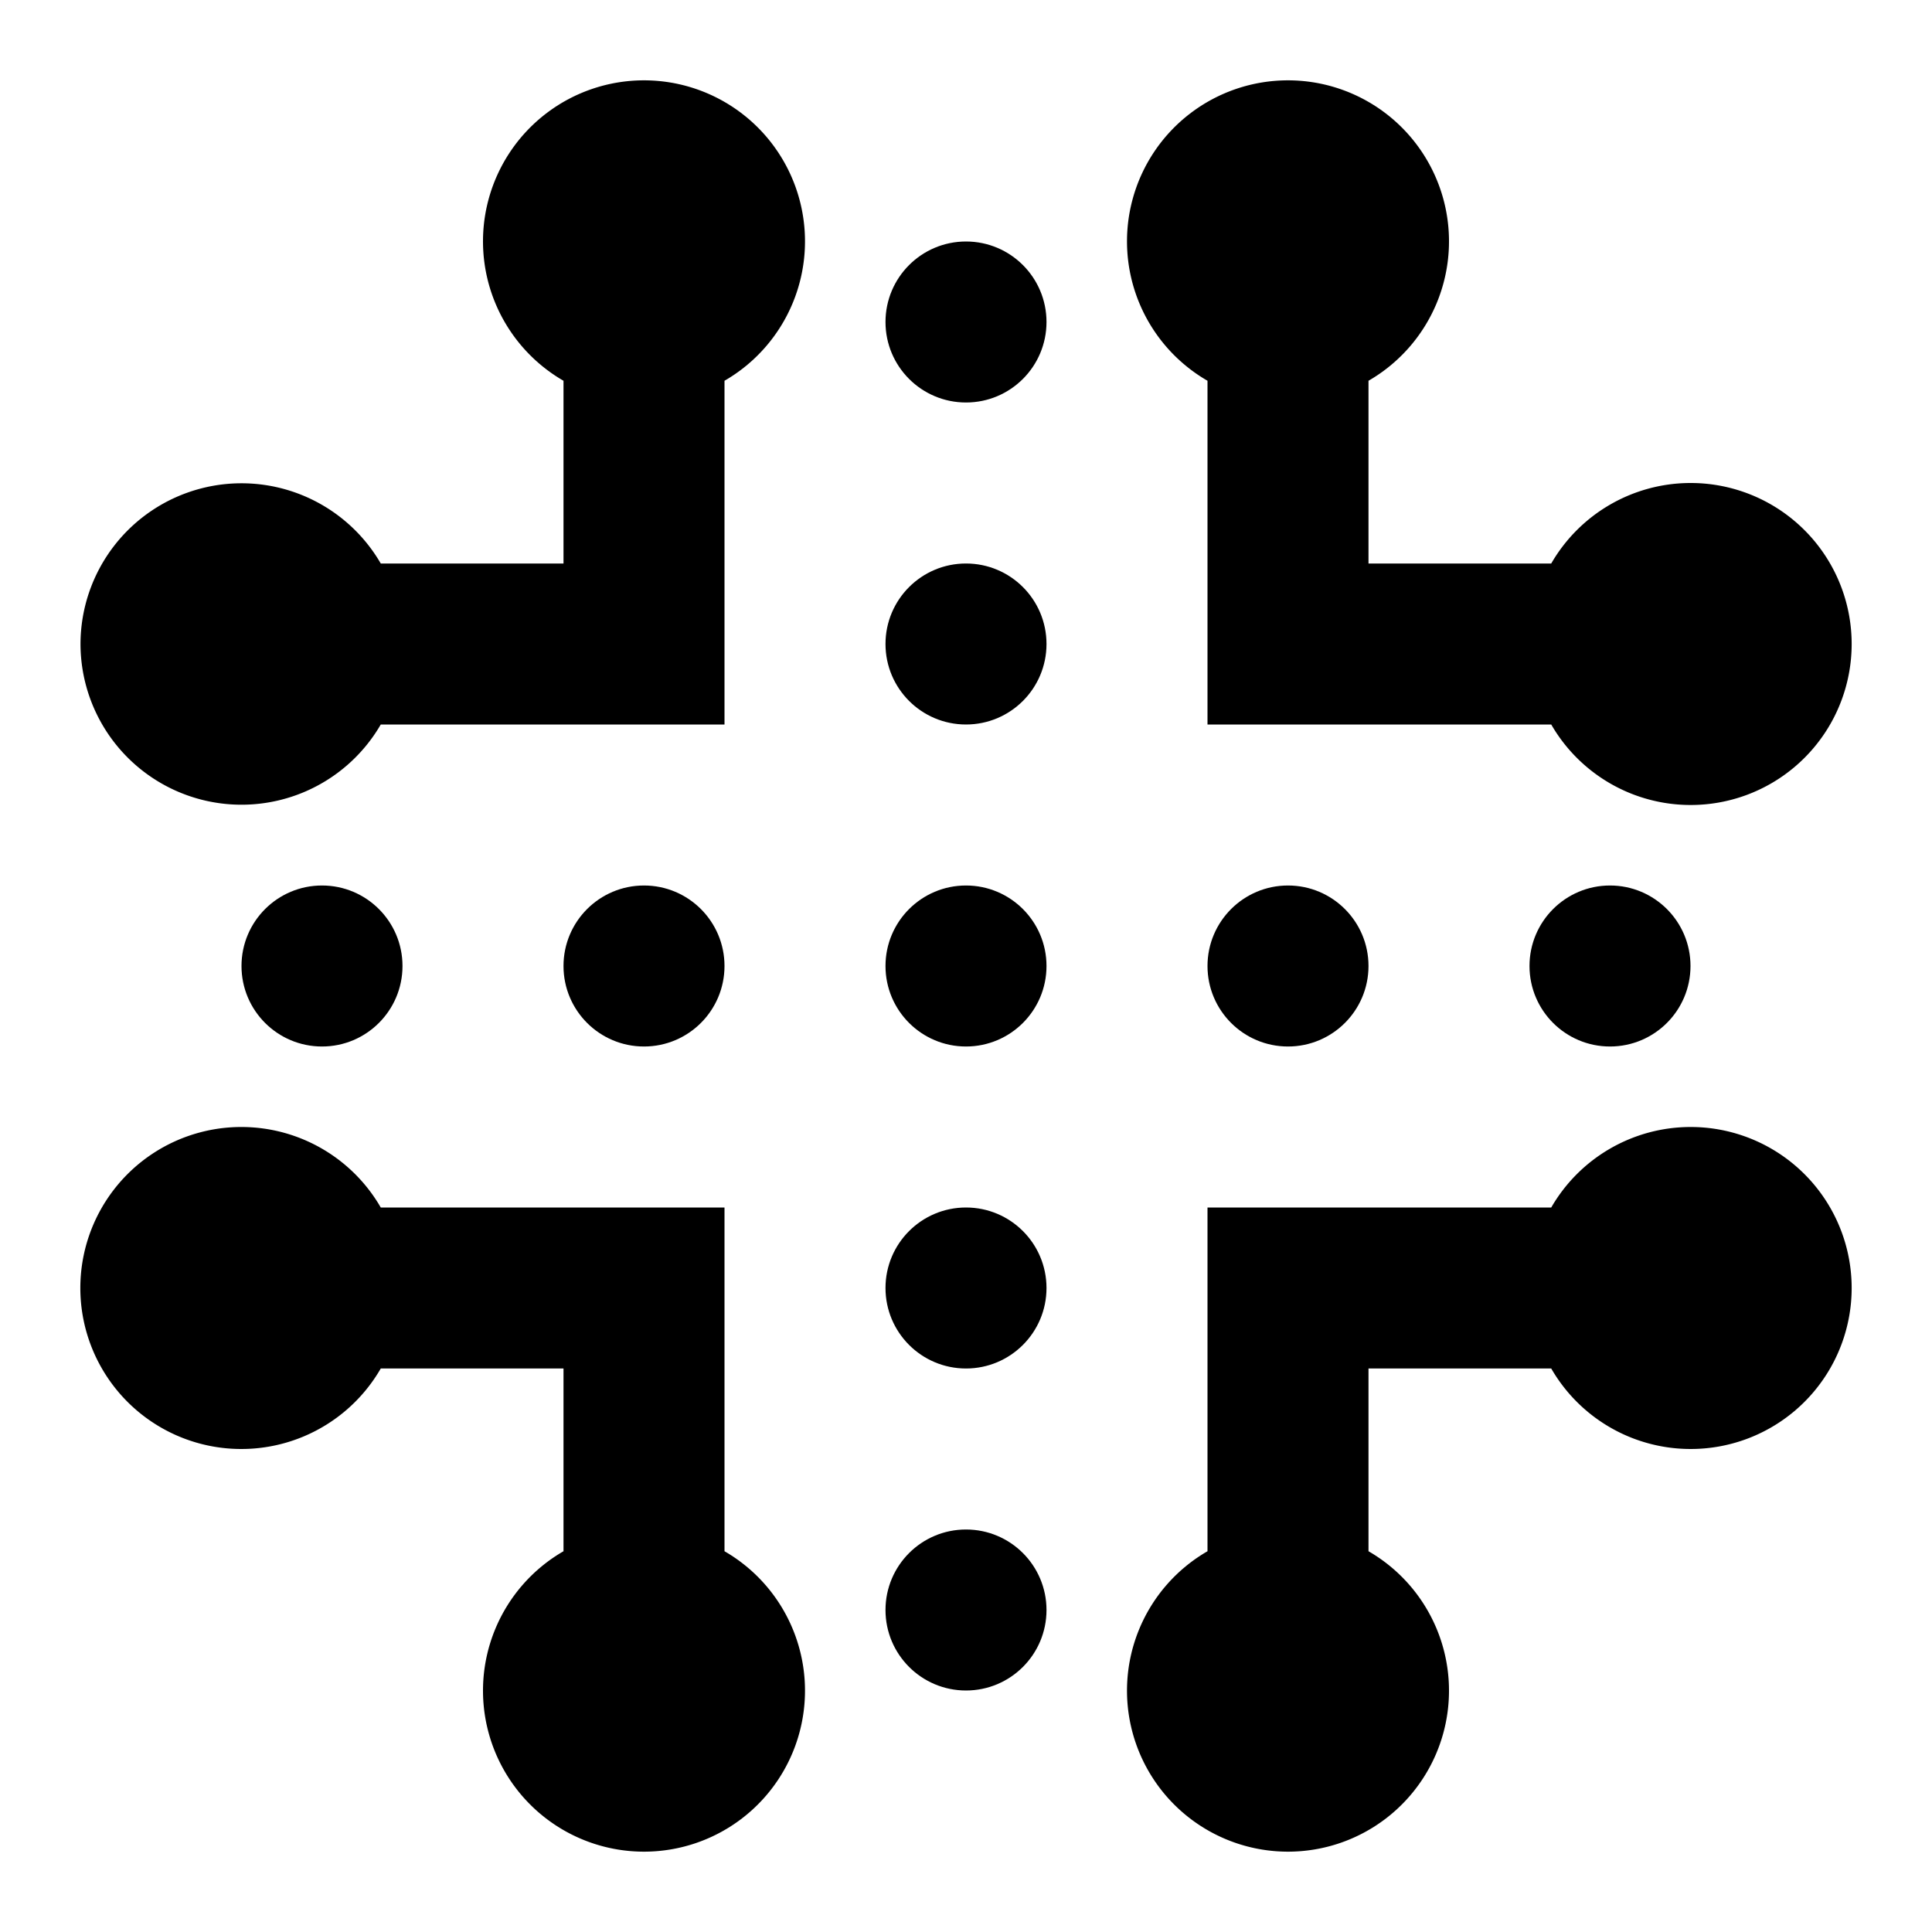 <svg xmlns="http://www.w3.org/2000/svg" viewBox="0 0 48 48"><defs><style>.cls-1{fill:none;}</style></defs><title>infrastructure-solid</title><g id="Layer_2" data-name="Layer 2"><g id="invisible_box" data-name="invisible box"><rect class="cls-1" width="48" height="48"/></g><g id="Layer_3" data-name="Layer 3"><circle cx="24" cy="24" r="2"/><circle cx="24" cy="16" r="2"/><circle cx="24" cy="8" r="2"/><circle cx="24" cy="40" r="2"/><circle cx="24" cy="32" r="2"/><circle cx="32" cy="24" r="2"/><circle cx="40" cy="24" r="2"/><circle cx="8" cy="24" r="2"/><circle cx="16" cy="24" r="2"/><path d="M42,12a4,4,0,0,0-3.46,2H34V9.46a4,4,0,1,0-4,0V18h8.54A4,4,0,1,0,42,12Z"/><path d="M2,16a4,4,0,0,0,7.46,2H18V9.46a4,4,0,1,0-4,0V14H9.46A4,4,0,0,0,2,16Z"/><path d="M42,28a4,4,0,0,0-3.46,2H30v8.54a4,4,0,1,0,4,0V34h4.54A4,4,0,1,0,42,28Z"/><path d="M18,38.54V30H9.46a4,4,0,1,0,0,4H14v4.54a4,4,0,1,0,4,0Z"/></g></g></svg>